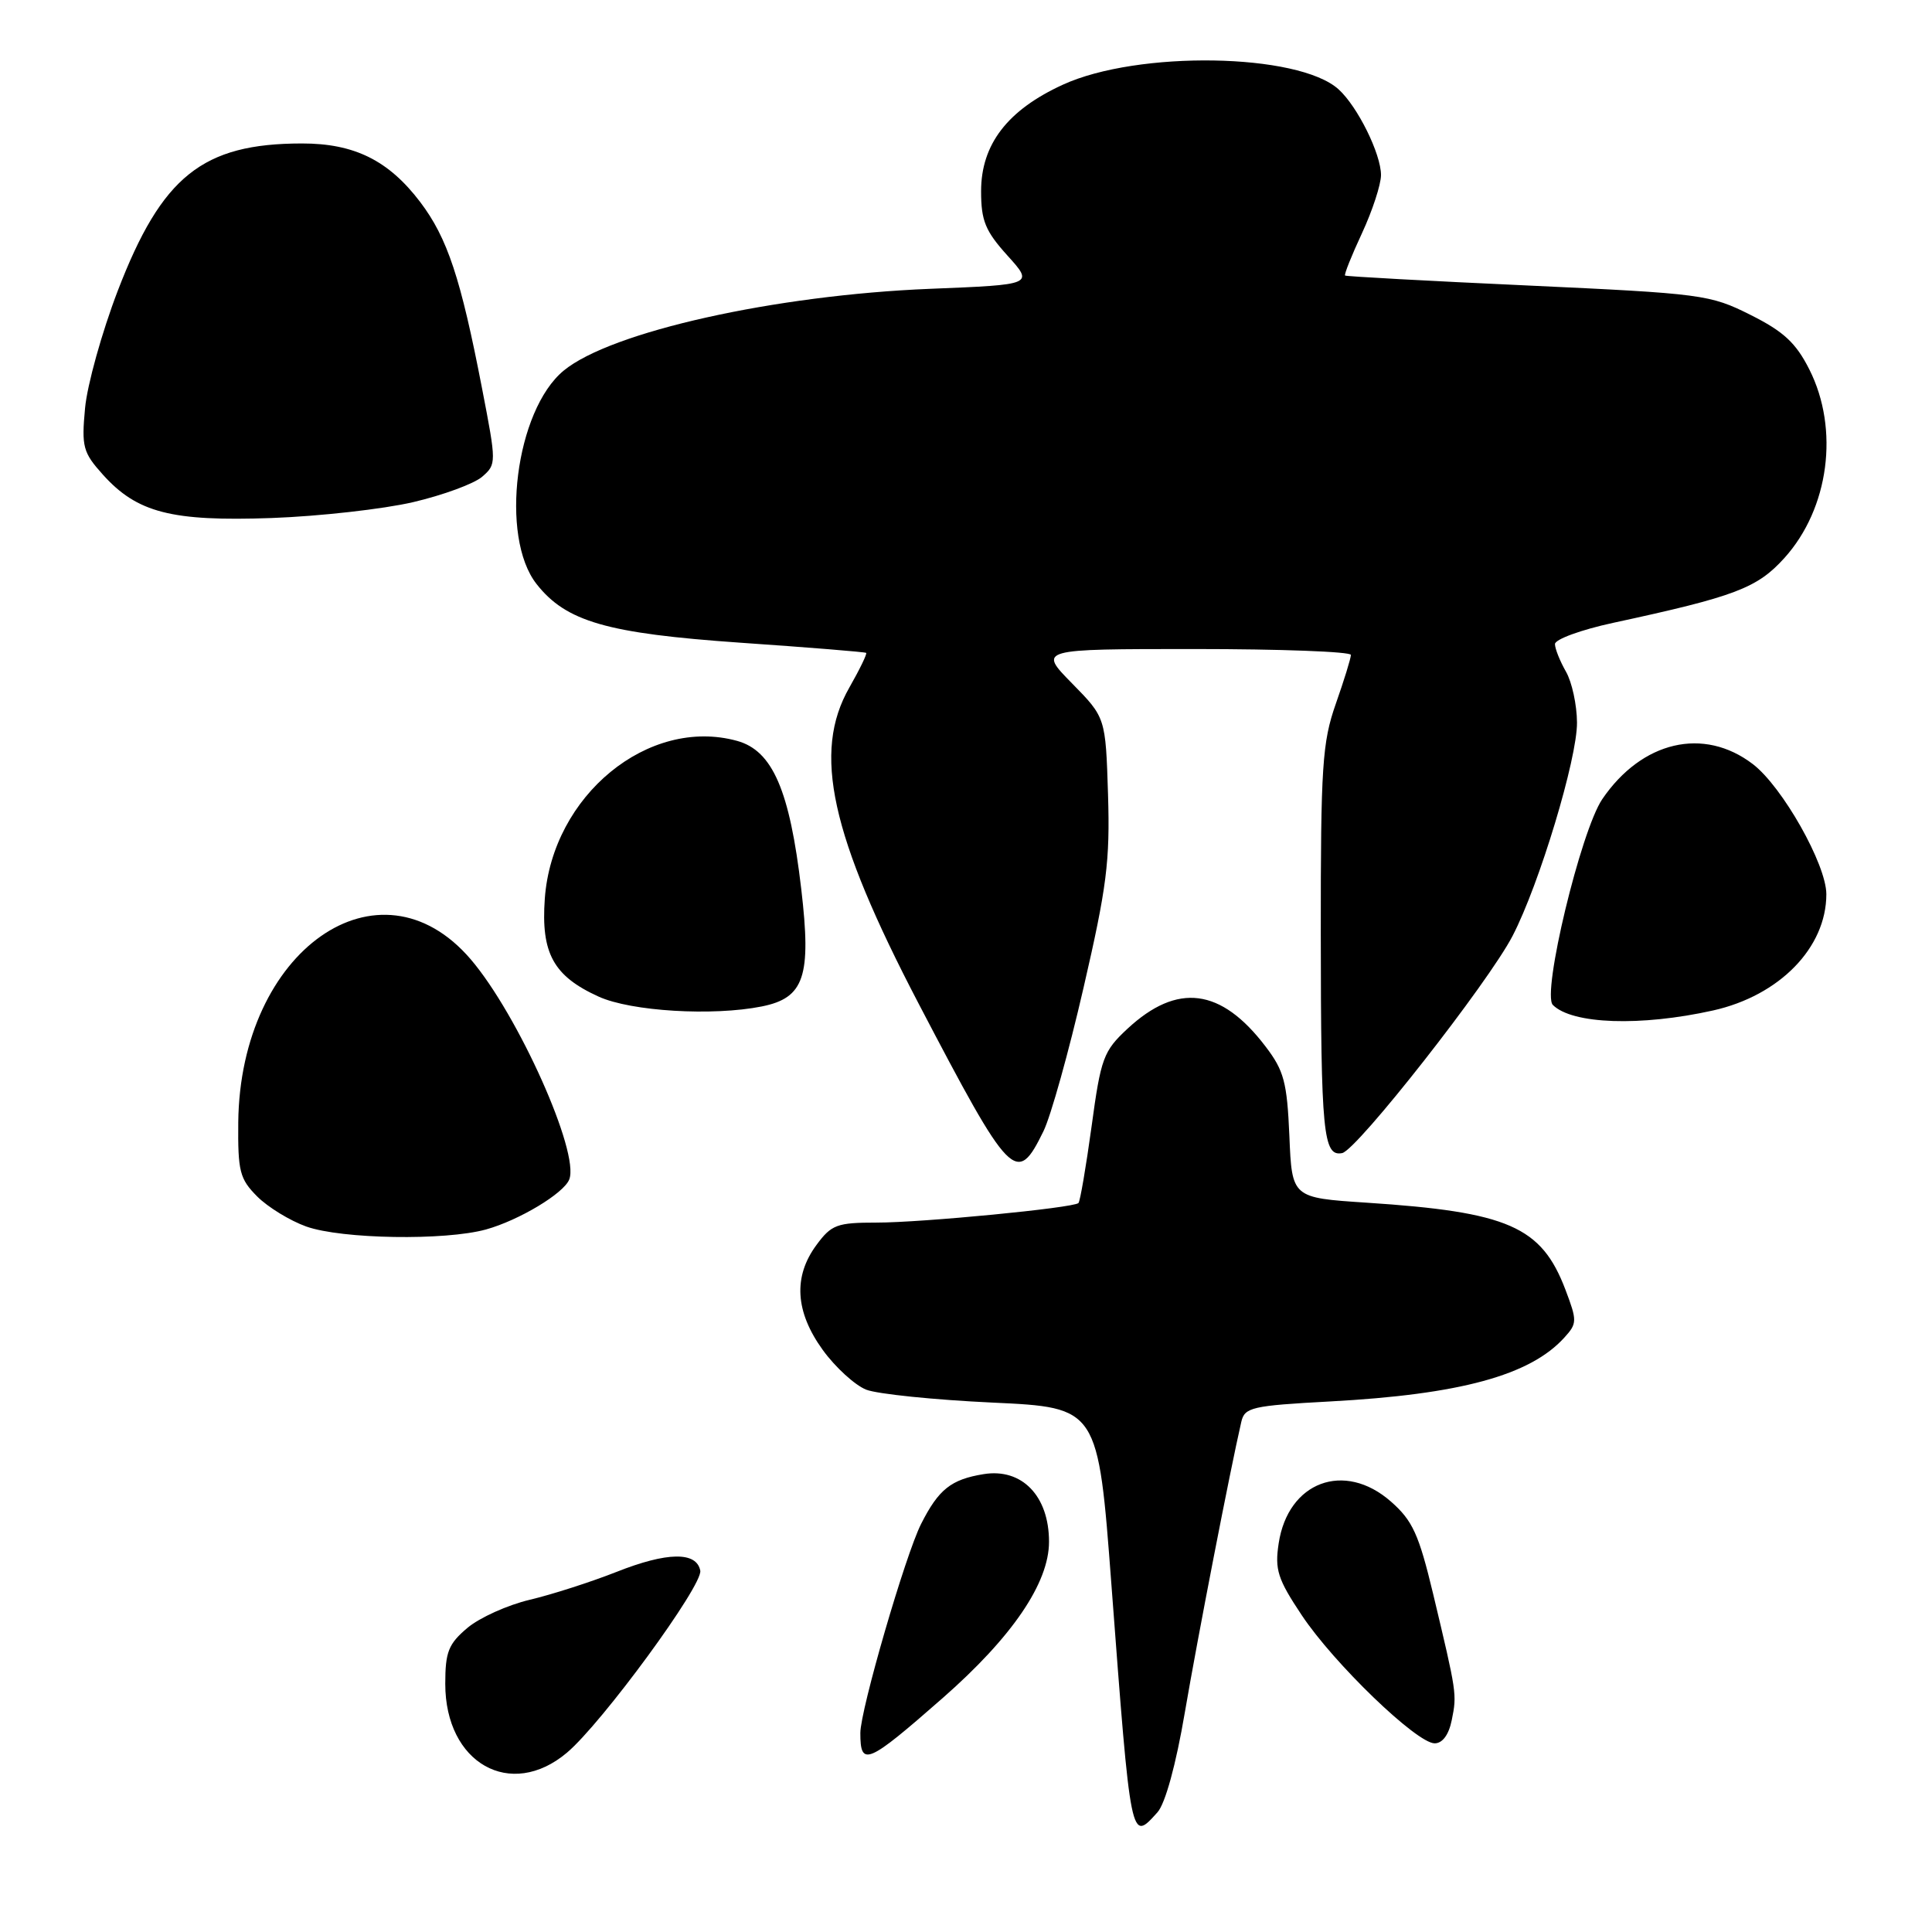 <?xml version="1.0" encoding="UTF-8" standalone="no"?>
<!DOCTYPE svg PUBLIC "-//W3C//DTD SVG 1.1//EN" "http://www.w3.org/Graphics/SVG/1.1/DTD/svg11.dtd" >
<svg xmlns="http://www.w3.org/2000/svg" xmlns:xlink="http://www.w3.org/1999/xlink" version="1.1" viewBox="0 0 256 256">
 <g >
 <path fill="currentColor"
d=" M 153.37 240.14 C 154.40 239.00 155.82 233.84 157.00 226.89 C 158.68 217.06 162.99 194.85 164.48 188.40 C 164.92 186.48 165.86 186.26 176.23 185.70 C 193.48 184.77 202.76 182.24 207.29 177.23 C 208.99 175.36 208.99 175.01 207.42 170.87 C 204.24 162.51 199.85 160.59 181.06 159.36 C 171.19 158.71 171.19 158.71 170.85 150.53 C 170.54 143.38 170.14 141.87 167.68 138.65 C 161.79 130.92 156.01 130.18 149.40 136.31 C 146.21 139.28 145.87 140.18 144.64 149.26 C 143.90 154.63 143.12 159.20 142.90 159.41 C 142.21 160.06 122.20 162.00 116.15 162.00 C 110.91 162.00 110.17 162.27 108.19 164.96 C 105.08 169.16 105.36 173.82 109.03 178.89 C 110.70 181.19 113.29 183.55 114.78 184.14 C 116.28 184.72 123.80 185.49 131.50 185.85 C 145.50 186.50 145.50 186.50 147.27 210.00 C 149.87 244.44 149.80 244.09 153.37 240.14 Z  M 75.11 232.25 C 79.75 228.35 93.15 210.05 92.79 208.12 C 92.30 205.57 88.39 205.63 81.68 208.29 C 78.28 209.63 73.11 211.29 70.19 211.98 C 67.27 212.67 63.56 214.34 61.94 215.70 C 59.42 217.83 59.00 218.88 59.00 223.12 C 59.00 233.64 67.65 238.53 75.11 232.25 Z  M 124.91 225.00 C 134.14 216.90 139.00 209.75 139.00 204.29 C 139.00 198.22 135.41 194.51 130.34 195.33 C 126.02 196.03 124.37 197.34 122.05 201.93 C 119.97 206.03 114.00 226.58 114.00 229.63 C 114.00 234.16 114.91 233.77 124.91 225.00 Z  M 192.37 227.90 C 193.06 224.47 193.04 224.38 189.90 211.21 C 188.00 203.29 187.18 201.49 184.30 198.96 C 178.13 193.55 170.67 196.33 169.43 204.51 C 168.90 207.99 169.30 209.24 172.48 214.01 C 176.74 220.42 187.72 231.00 190.10 231.00 C 191.14 231.00 191.98 229.86 192.37 227.90 Z  M 64.40 162.91 C 68.78 161.69 74.71 158.13 75.43 156.28 C 76.83 152.72 68.65 134.45 62.37 127.11 C 50.25 112.96 31.81 125.91 31.57 148.72 C 31.51 155.21 31.76 156.21 34.08 158.54 C 35.50 159.96 38.43 161.75 40.58 162.52 C 45.28 164.19 58.97 164.41 64.40 162.91 Z  M 138.26 149.90 C 139.23 147.93 141.62 139.38 143.57 130.90 C 146.65 117.56 147.09 114.13 146.82 105.29 C 146.50 95.08 146.50 95.08 142.04 90.54 C 137.58 86.00 137.58 86.00 158.29 86.00 C 169.68 86.00 179.00 86.35 179.00 86.78 C 179.00 87.22 178.10 90.13 177.00 93.26 C 175.21 98.37 175.00 101.49 175.01 123.73 C 175.03 150.16 175.33 153.28 177.84 152.79 C 179.79 152.42 197.23 130.19 200.43 124.00 C 203.98 117.15 209.00 100.50 208.96 95.74 C 208.95 93.41 208.29 90.38 207.50 89.00 C 206.71 87.62 206.05 85.98 206.04 85.35 C 206.02 84.72 209.49 83.45 213.75 82.53 C 229.92 79.04 232.82 77.94 236.44 73.94 C 242.36 67.38 243.75 56.89 239.75 48.96 C 237.97 45.43 236.34 43.92 231.94 41.72 C 226.58 39.03 225.55 38.90 202.44 37.83 C 189.27 37.23 178.38 36.63 178.23 36.51 C 178.08 36.39 179.09 33.86 180.47 30.90 C 181.85 27.93 182.98 24.47 182.99 23.21 C 183.00 20.41 179.88 14.10 177.36 11.83 C 172.03 7.02 150.77 6.67 140.84 11.22 C 133.50 14.58 130.00 19.13 130.00 25.34 C 130.00 29.25 130.56 30.61 133.49 33.86 C 136.98 37.72 136.98 37.72 123.24 38.27 C 102.71 39.10 80.94 43.95 74.69 49.11 C 68.31 54.37 66.18 71.14 71.10 77.39 C 75.01 82.37 80.42 83.93 98.08 85.16 C 107.11 85.78 114.62 86.39 114.77 86.51 C 114.92 86.62 113.92 88.69 112.54 91.11 C 107.64 99.68 110.04 110.62 121.73 133.00 C 133.96 156.39 134.71 157.16 138.26 149.90 Z  M 227.00 133.89 C 235.80 131.92 242.00 125.56 242.00 118.49 C 242.00 114.55 236.17 104.23 232.25 101.24 C 225.75 96.28 217.56 98.19 212.31 105.89 C 209.47 110.07 204.27 131.67 205.76 133.16 C 208.32 135.72 217.40 136.03 227.00 133.89 Z  M 100.94 133.36 C 106.58 132.23 107.53 129.39 106.17 117.80 C 104.64 104.71 102.37 99.47 97.67 98.17 C 85.94 94.94 73.18 105.40 72.19 119.07 C 71.67 126.31 73.33 129.34 79.33 132.06 C 83.62 134.01 94.44 134.66 100.94 133.36 Z  M 54.73 66.54 C 58.71 65.61 62.83 64.09 63.89 63.17 C 65.79 61.52 65.79 61.36 63.88 51.50 C 61.05 36.85 59.29 31.54 55.68 26.77 C 51.50 21.26 46.95 19.00 40.00 19.01 C 26.83 19.02 21.44 23.34 15.60 38.54 C 13.50 44.02 11.55 51.02 11.27 54.09 C 10.79 59.21 11.00 59.96 13.63 62.89 C 18.17 67.94 22.72 69.11 36.00 68.64 C 42.33 68.41 50.76 67.46 54.73 66.54 Z "/>
</g>
</svg>